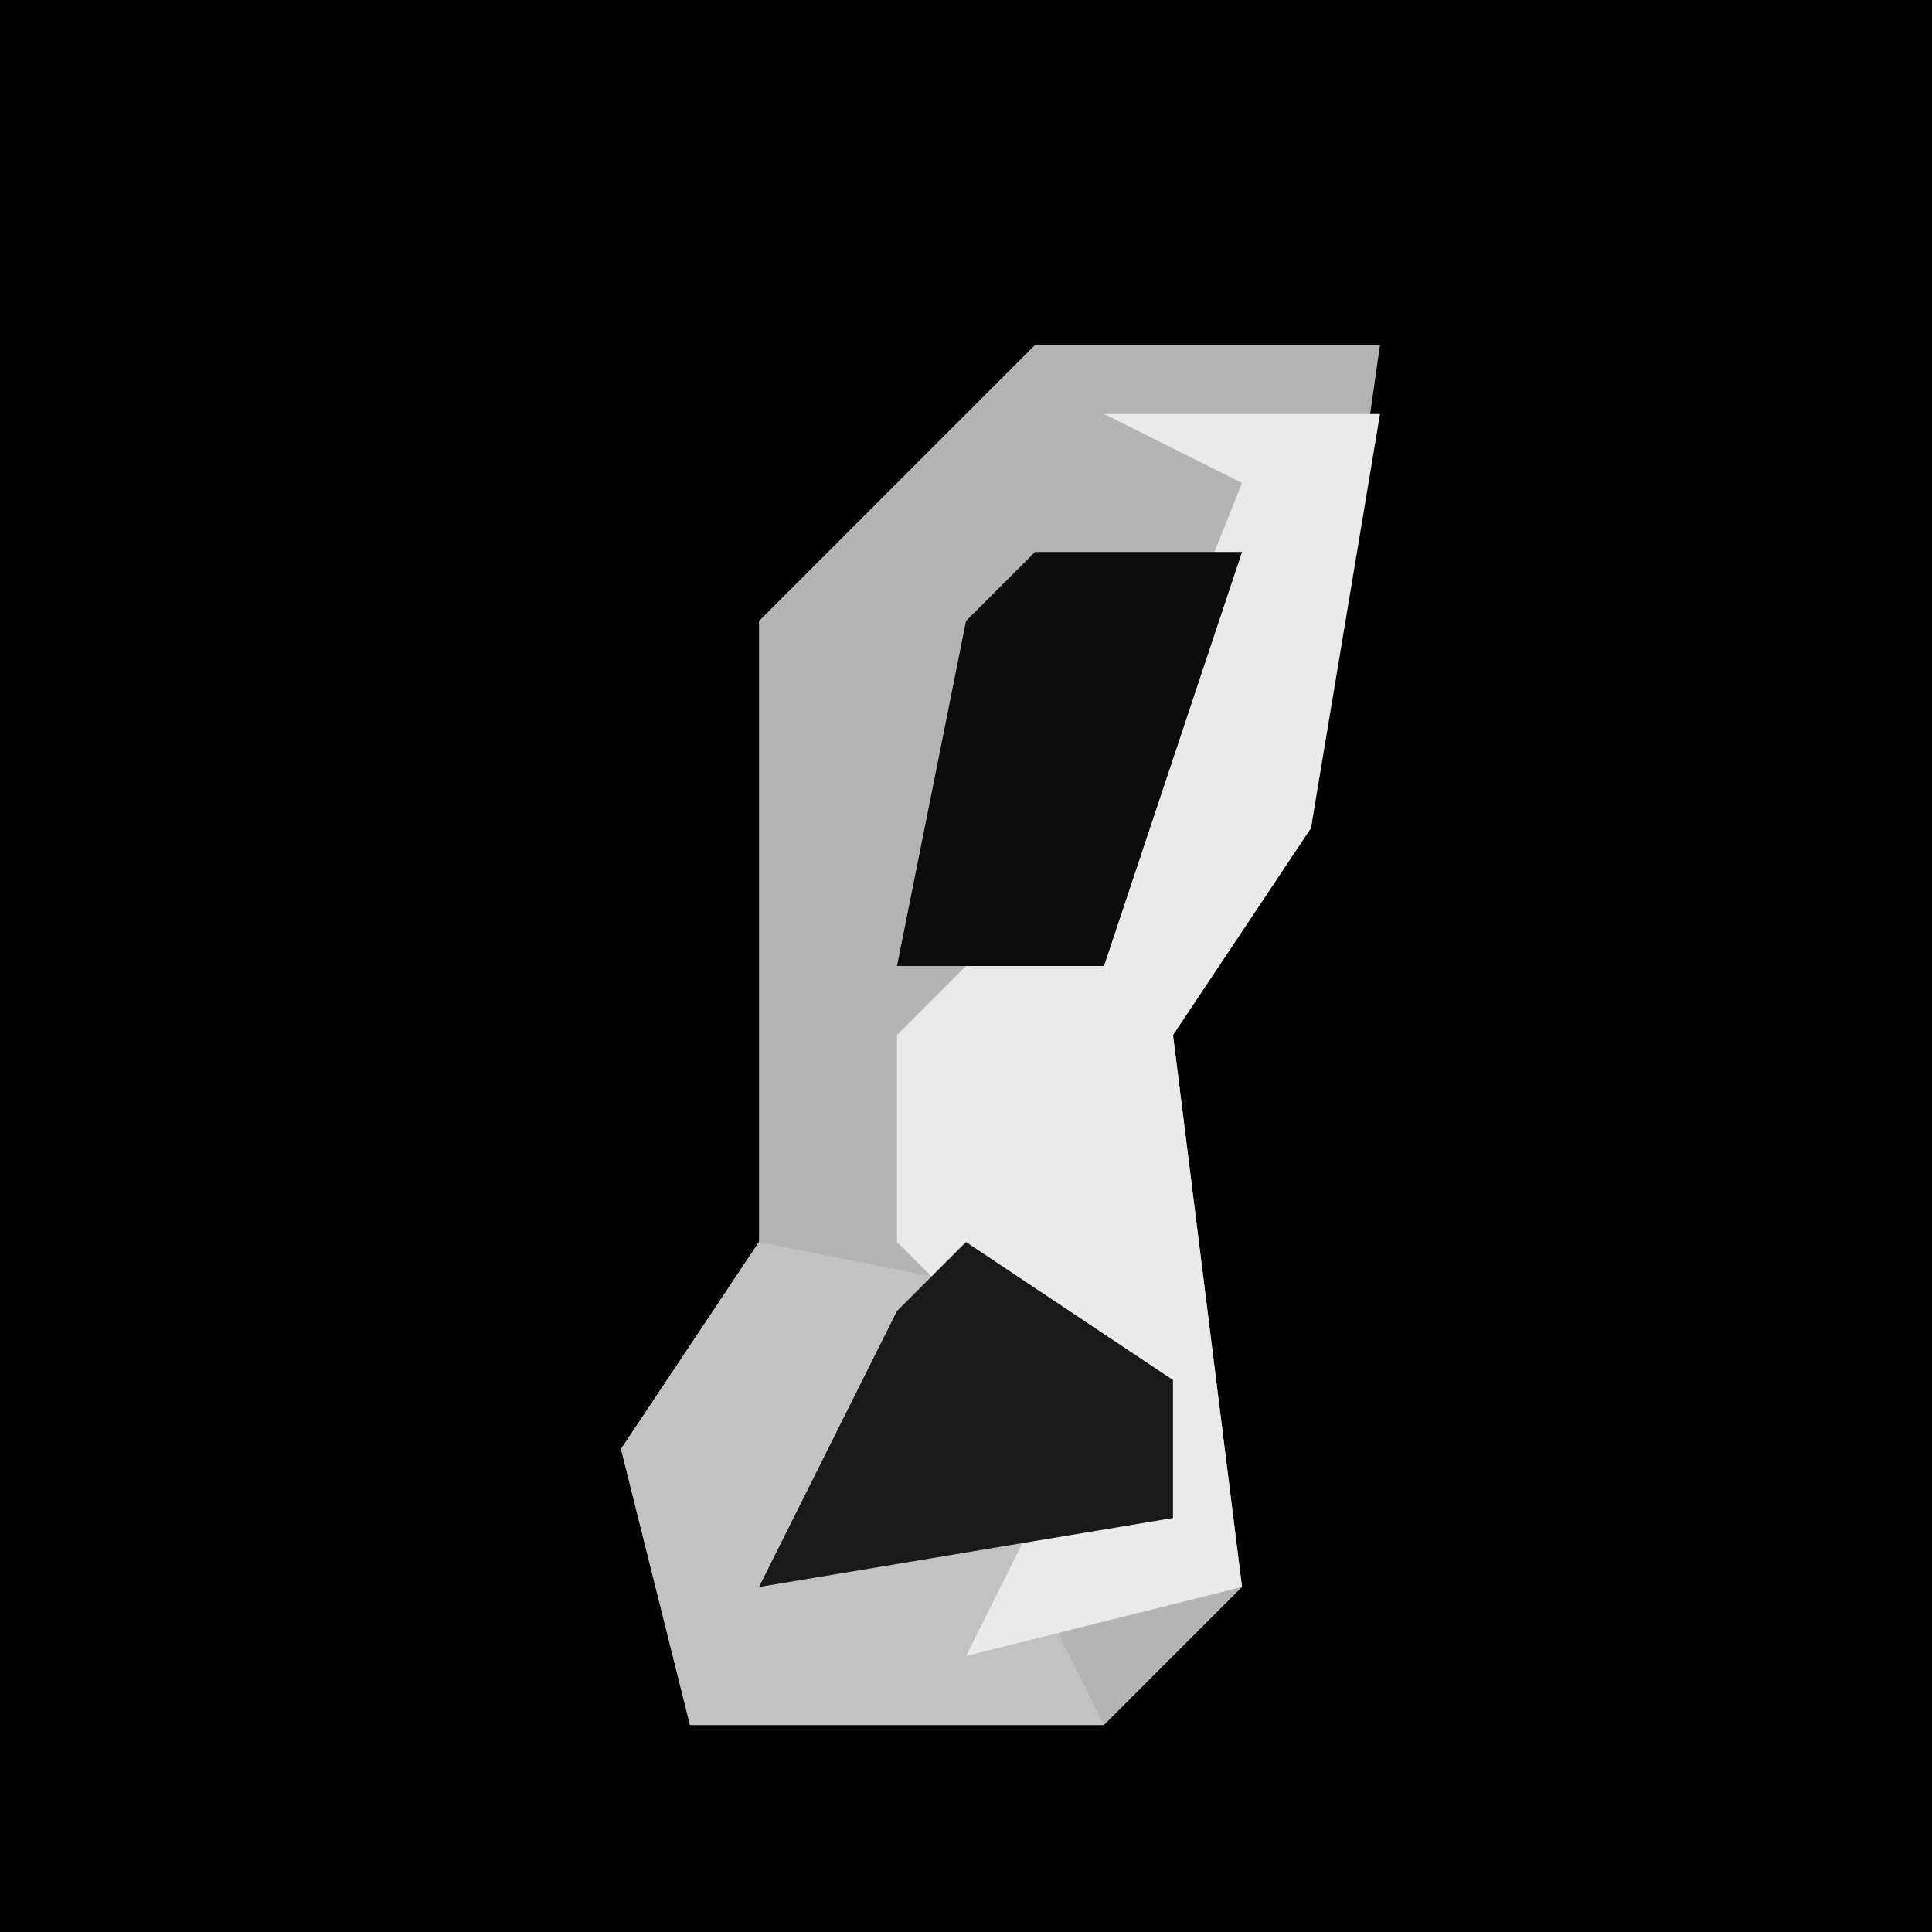 <?xml version="1.0" encoding="UTF-8"?>
<svg version="1.1" xmlns="http://www.w3.org/2000/svg" width="28" height="28">
<path d="M0,0 L28,0 L28,28 L0,28 Z " fill="#020202" transform="translate(0,0)"/>
<path d="M0,0 L5,0 L4,7 L2,10 L3,18 L1,20 L-5,20 L-6,16 L-4,13 L-4,4 Z " fill="#B4B4B4" transform="translate(15,5)"/>
<path d="M0,0 L5,1 L6,4 L4,5 L5,7 L-1,7 L-2,3 Z " fill="#C2C2C2" transform="translate(11,18)"/>
<path d="M0,0 L4,0 L3,6 L1,9 L2,17 L-2,18 L-1,16 L1,16 L-3,12 L-3,9 L0,6 L2,1 Z " fill="#EAEAEA" transform="translate(16,6)"/>
<path d="M0,0 L3,0 L1,6 L-2,6 L-1,1 Z " fill="#0C0C0C" transform="translate(15,8)"/>
<path d="M0,0 L3,2 L3,4 L-3,5 L-1,1 Z " fill="#191919" transform="translate(14,18)"/>
</svg>

